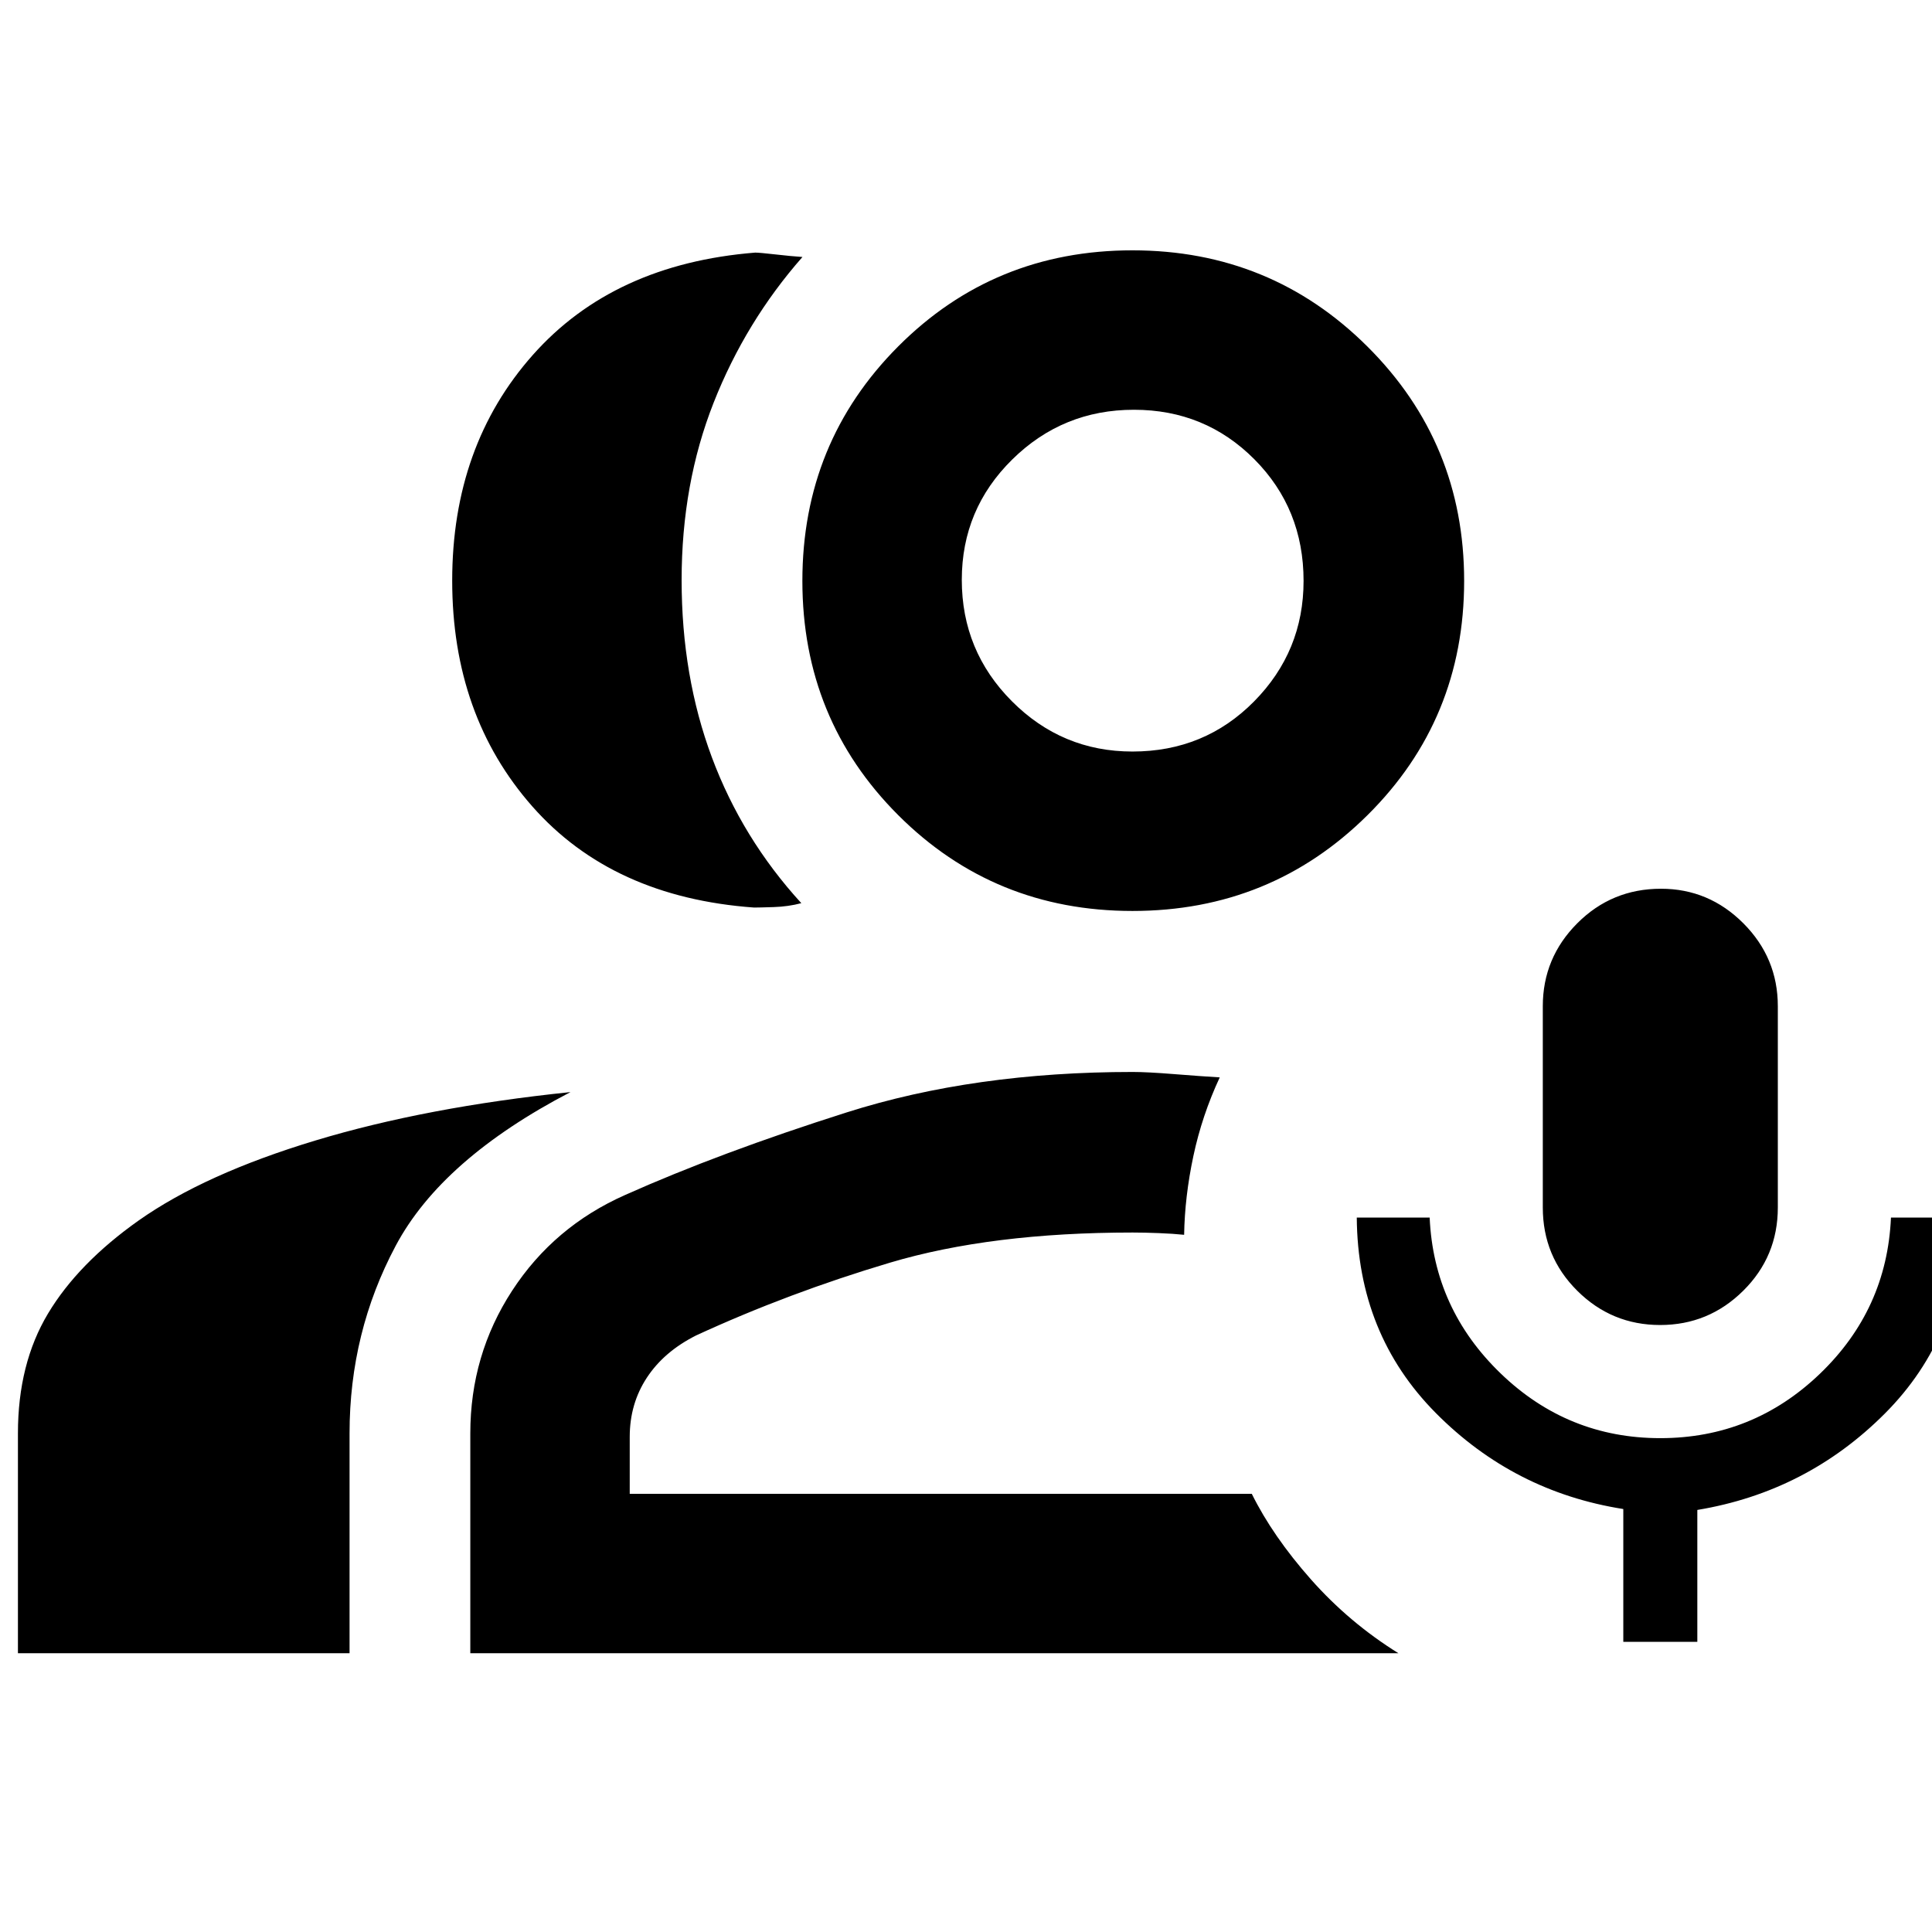 <svg xmlns="http://www.w3.org/2000/svg" width="48" height="48" viewBox="0 -960 960 960"><path d="M824.925-301.609q-24.089 0-41.203-17.03Q766.609-335.67 766.609-360v-100q0-24.047 17.125-41.219 17.126-17.172 41.591-17.172 23.805 0 40.936 17.172 17.13 17.172 17.13 41.219v100q0 24.33-17.189 41.361-17.189 17.03-41.277 17.03Zm-18.316 157.436v-66q-54.392-8.565-93.197-47.739-38.804-39.175-39.239-97.088h36.218q2 45.391 35.326 77.5T825-245.391q45.957 0 79.283-31.973T939.609-355h36.783q-1 58.479-39.804 97.37-38.805 38.892-93.197 47.914v65.543h-36.782ZM374.694-509.044q-70.391-5.087-110.195-50.261-39.805-45.174-39.805-112.174t40.087-112.174q40.087-45.175 110.479-50.827 2.122 0 10.024.903 7.902.904 13.453 1.271-28.261 32.13-44.152 72.435-15.892 40.304-15.892 88.109 0 47.805 15.044 88.109 15.043 40.305 44.435 72.435-6.465 1.71-13.68 1.942-7.215.232-9.798.232ZM8.911-138.521v-109.261q0-34.592 14.957-59.535 14.956-24.943 45-46.204 32.782-23.131 87.825-39.761 55.043-16.631 126.782-24.066-63.869 33.261-86.826 76.31-22.956 43.048-22.956 93.256v109.261H8.911ZM562.72-507.348q-68.777 0-116.402-47.615-47.624-47.614-47.624-116.391 0-68.778 47.614-116.517 47.615-47.74 116.392-47.74 68.778 0 116.8 47.849 48.022 47.849 48.022 116.398 0 68.781-48.012 116.399-48.012 47.617-116.79 47.617Zm-.01-79.219q35.854 0 60.441-24.909 24.587-24.909 24.587-59.888 0-35.854-24.472-60.441-24.472-24.587-59.826-24.587t-60.441 24.689q-25.087 24.69-25.087 59.819 0 35.362 24.91 60.34 24.909 24.977 59.888 24.977ZM233.693-138.521v-109.25q0-38.968 20.761-70.859 20.761-31.892 56.153-47.588 47-21 110.195-41.065 63.196-20.065 142.022-20.065 7.229 0 20.55 1.065 13.32 1.065 22.712 1.631-8.826 18.956-13.109 39.109-4.283 20.152-4.587 39.109-5.391-.565-12.659-.848-7.268-.283-12.907-.283-70.304 0-120.608 14.977-50.305 14.977-96.305 36.149-16 8.048-24.5 21.011t-8.5 29.341v28.348h309.088q10.434 21.087 29.391 42.522t43.479 36.696H233.693Zm329.131-532.958Zm0 453.74Z"/></svg>